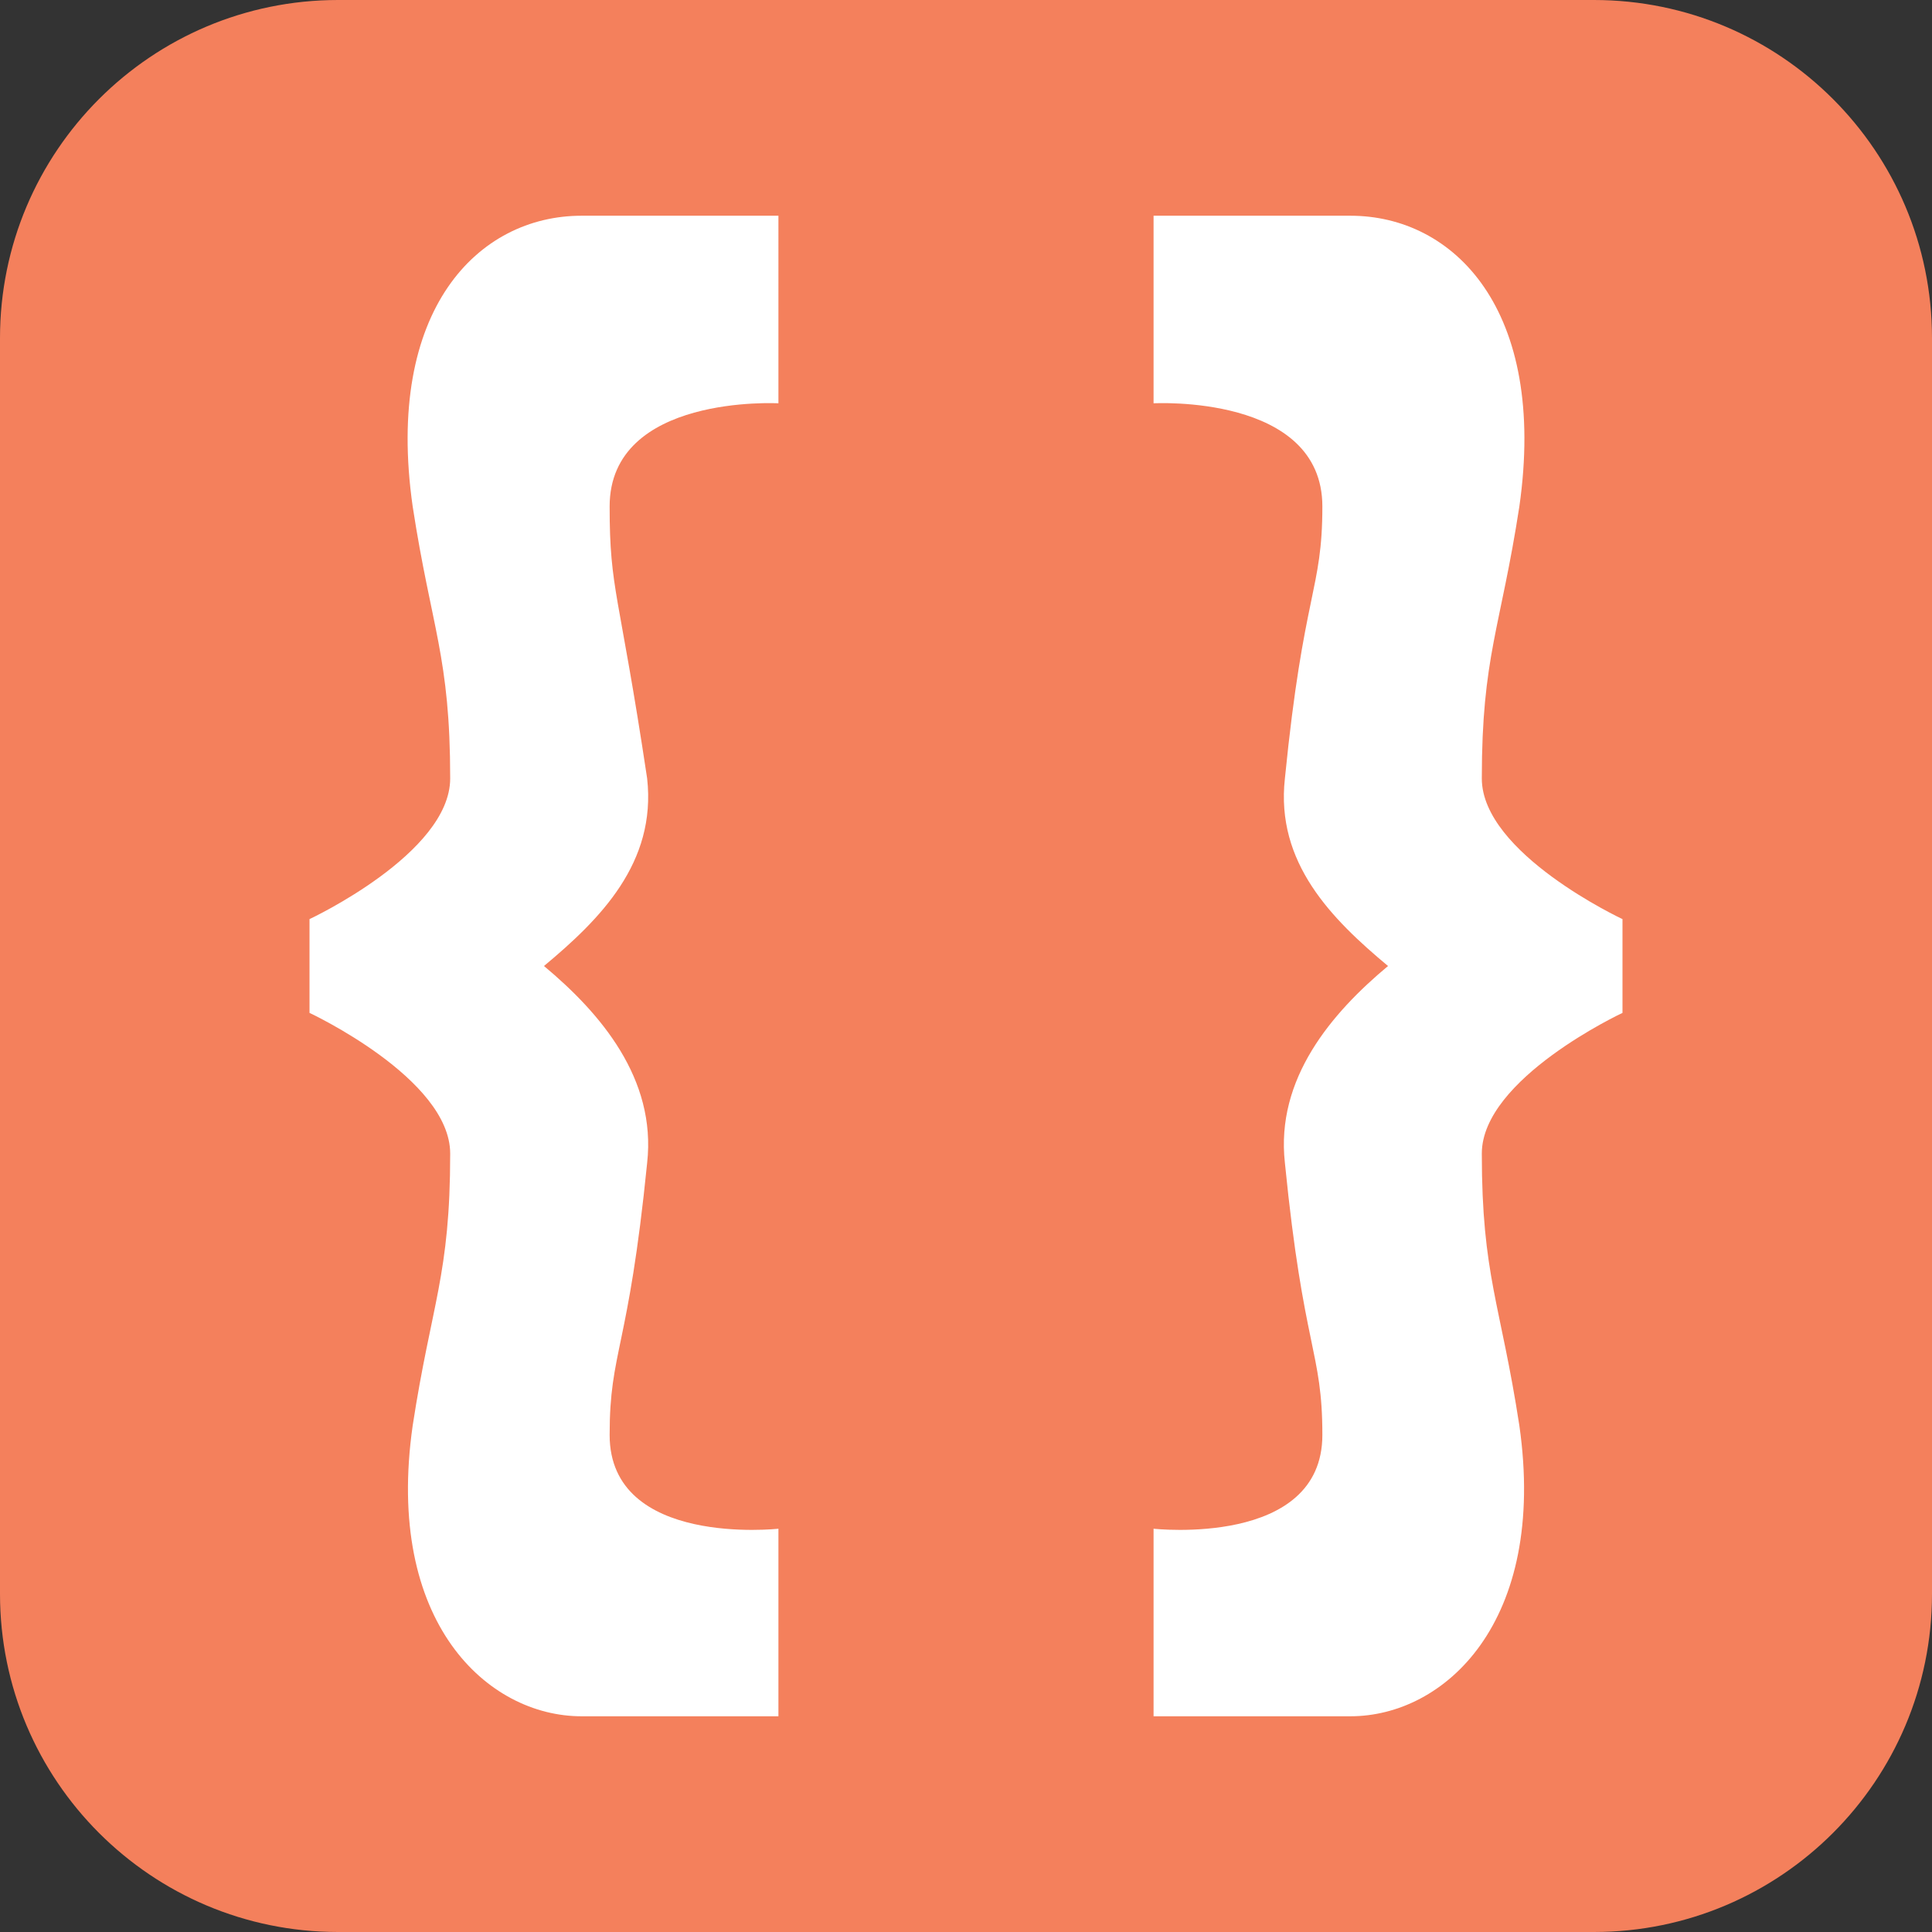 <?xml version="1.0" encoding="utf-8"?>
<!-- Generator: Adobe Illustrator 16.0.0, SVG Export Plug-In . SVG Version: 6.00 Build 0)  -->
<!DOCTYPE svg PUBLIC "-//W3C//DTD SVG 1.1//EN" "http://www.w3.org/Graphics/SVG/1.1/DTD/svg11.dtd">
<svg version="1.1" id="Layer_1" xmlns="http://www.w3.org/2000/svg" xmlns:xlink="http://www.w3.org/1999/xlink" x="0px" y="0px"
	 width="400px" height="400px" viewBox="0 0 400 400" enable-background="new 0 0 400 400" xml:space="preserve">
<rect x="0" y="0" width="400" height="400" fill="#333333" stroke="none"/>
<g>
	<path fill="#F4805C" d="M0,330c0,38.66,31.34,70,70,70h260c38.66,0,70-31.34,70-70V70c0-38.66-31.34-70-70-70H70
		C31.34,0,0,31.34,0,70V330z"/>
</g>
<path fill="#FFFFFF" d="M314.567,104.859c-3.886,25.238-7.774,31.069-7.774,56.308c0,15.53,29.126,29.125,29.126,29.125v19.417
	c0,0-29.126,13.596-29.126,29.126c0,25.238,3.889,31.059,7.774,56.317c5.823,40.768-15.549,60.185-34.965,60.185s-40.769,0-40.769,0
	v-38.832c0,0,34.948,3.887,34.948-19.419c0-17.482-3.888-17.482-7.757-56.316c-1.952-17.464,9.709-31.06,21.352-40.768
	c-11.643-9.708-23.304-21.362-21.352-38.834c3.869-38.834,7.757-38.834,7.757-56.308c0-23.305-34.948-21.36-34.948-21.36V44.665
	c0,0,19.417,0,40.769,0C300.972,44.665,320.391,64.082,314.567,104.859z"/>
<path fill="#FFFFFF" d="M85.442,104.859c3.878,25.238,7.765,31.069,7.765,56.308c0,15.53-29.126,29.125-29.126,29.125v19.417
	c0,0,29.126,13.596,29.126,29.126c0,25.238-3.887,31.059-7.765,56.317c-5.832,40.768,15.529,60.185,34.947,60.185s40.777,0,40.777,0
	v-38.832c0,0-34.947,3.887-34.947-19.419c0-17.482,3.878-17.482,7.766-56.316c1.944-17.464-9.709-31.06-21.36-40.768
	c11.651-9.708,23.305-21.362,21.36-38.834c-5.831-38.834-7.766-38.834-7.766-56.308c0-23.305,34.947-21.36,34.947-21.36V44.665
	c0,0-19.417,0-40.777,0C99.027,44.665,79.611,64.082,85.442,104.859z"/>
</svg>
